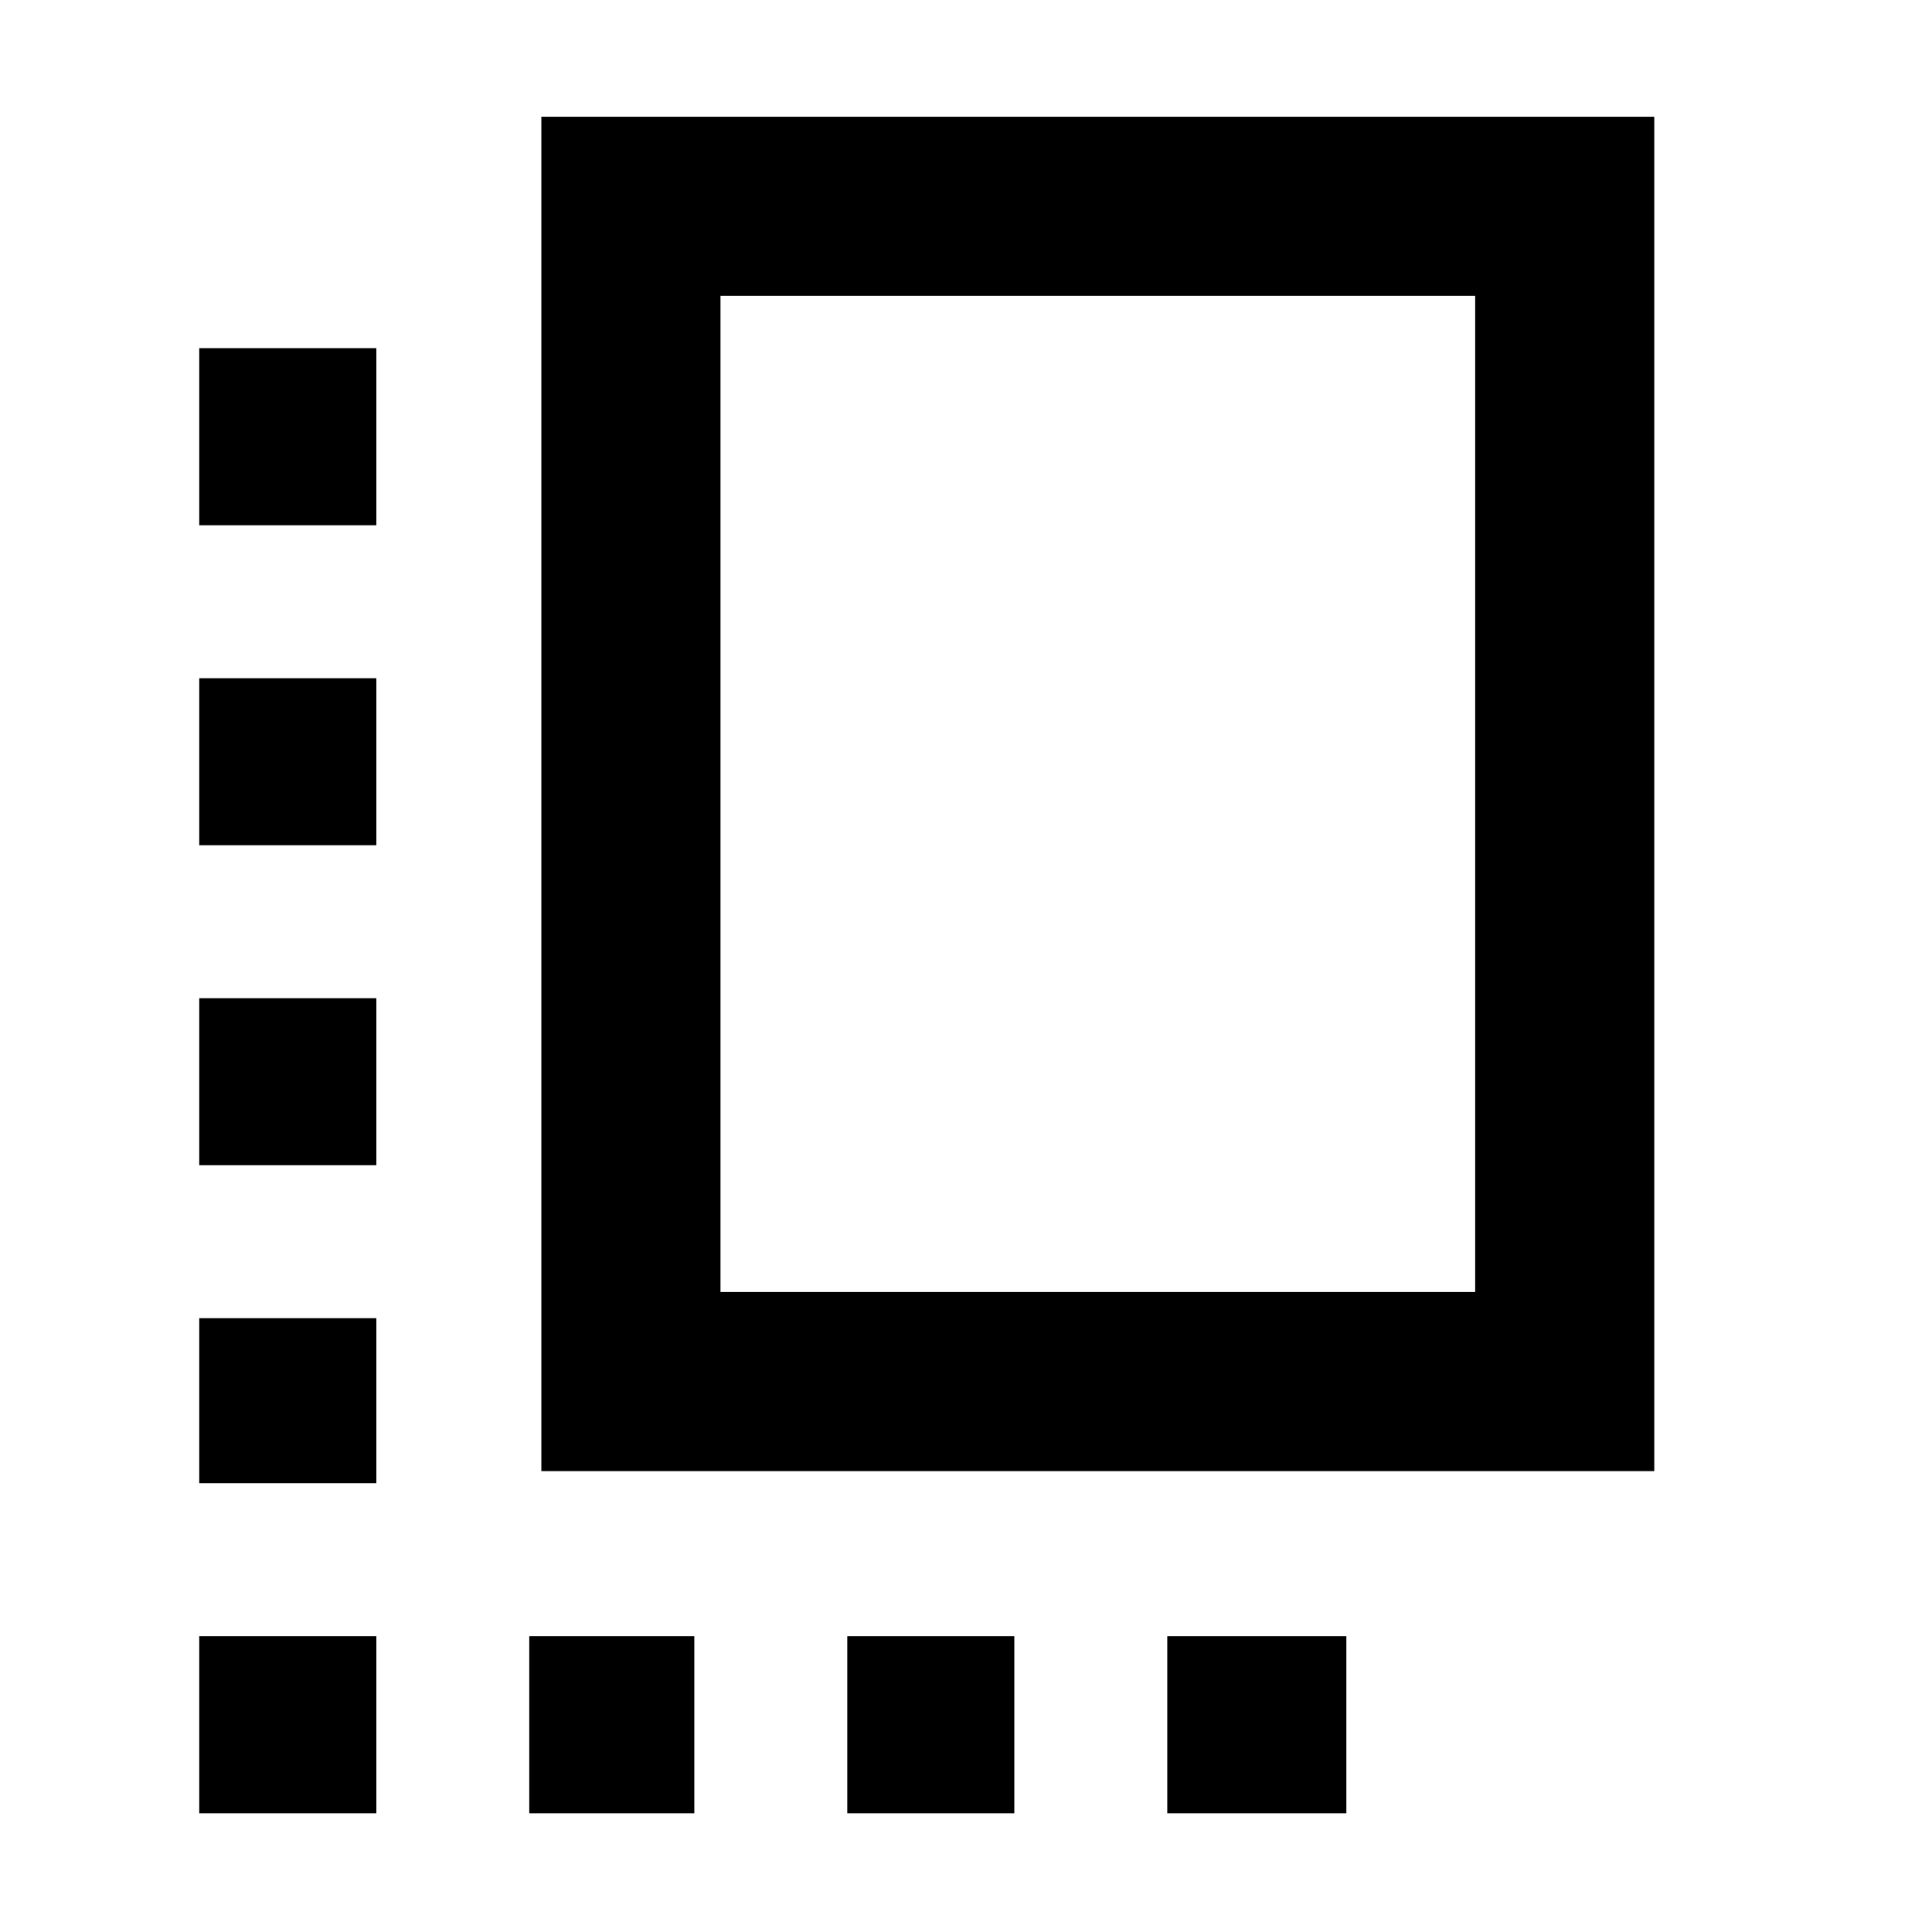 <svg xmlns="http://www.w3.org/2000/svg" height="40" width="40"><path d="M11.208 30.458V2.417H34.25v28.041Zm3.709-3.708h15.625V6.125H14.917ZM4.125 24.125h3.667v-3.458H4.125Zm0-6.625h3.667v-3.458H4.125Zm13.417 20.042H21v-3.667h-3.458ZM4.125 30.708h3.667v-3.416H4.125Zm0 6.834h3.667v-3.667H4.125Zm6.833 0h3.417v-3.667h-3.417Zm13.209 0h3.708v-3.667h-3.708ZM4.125 10.875h3.667V7.208H4.125Z"/></svg>